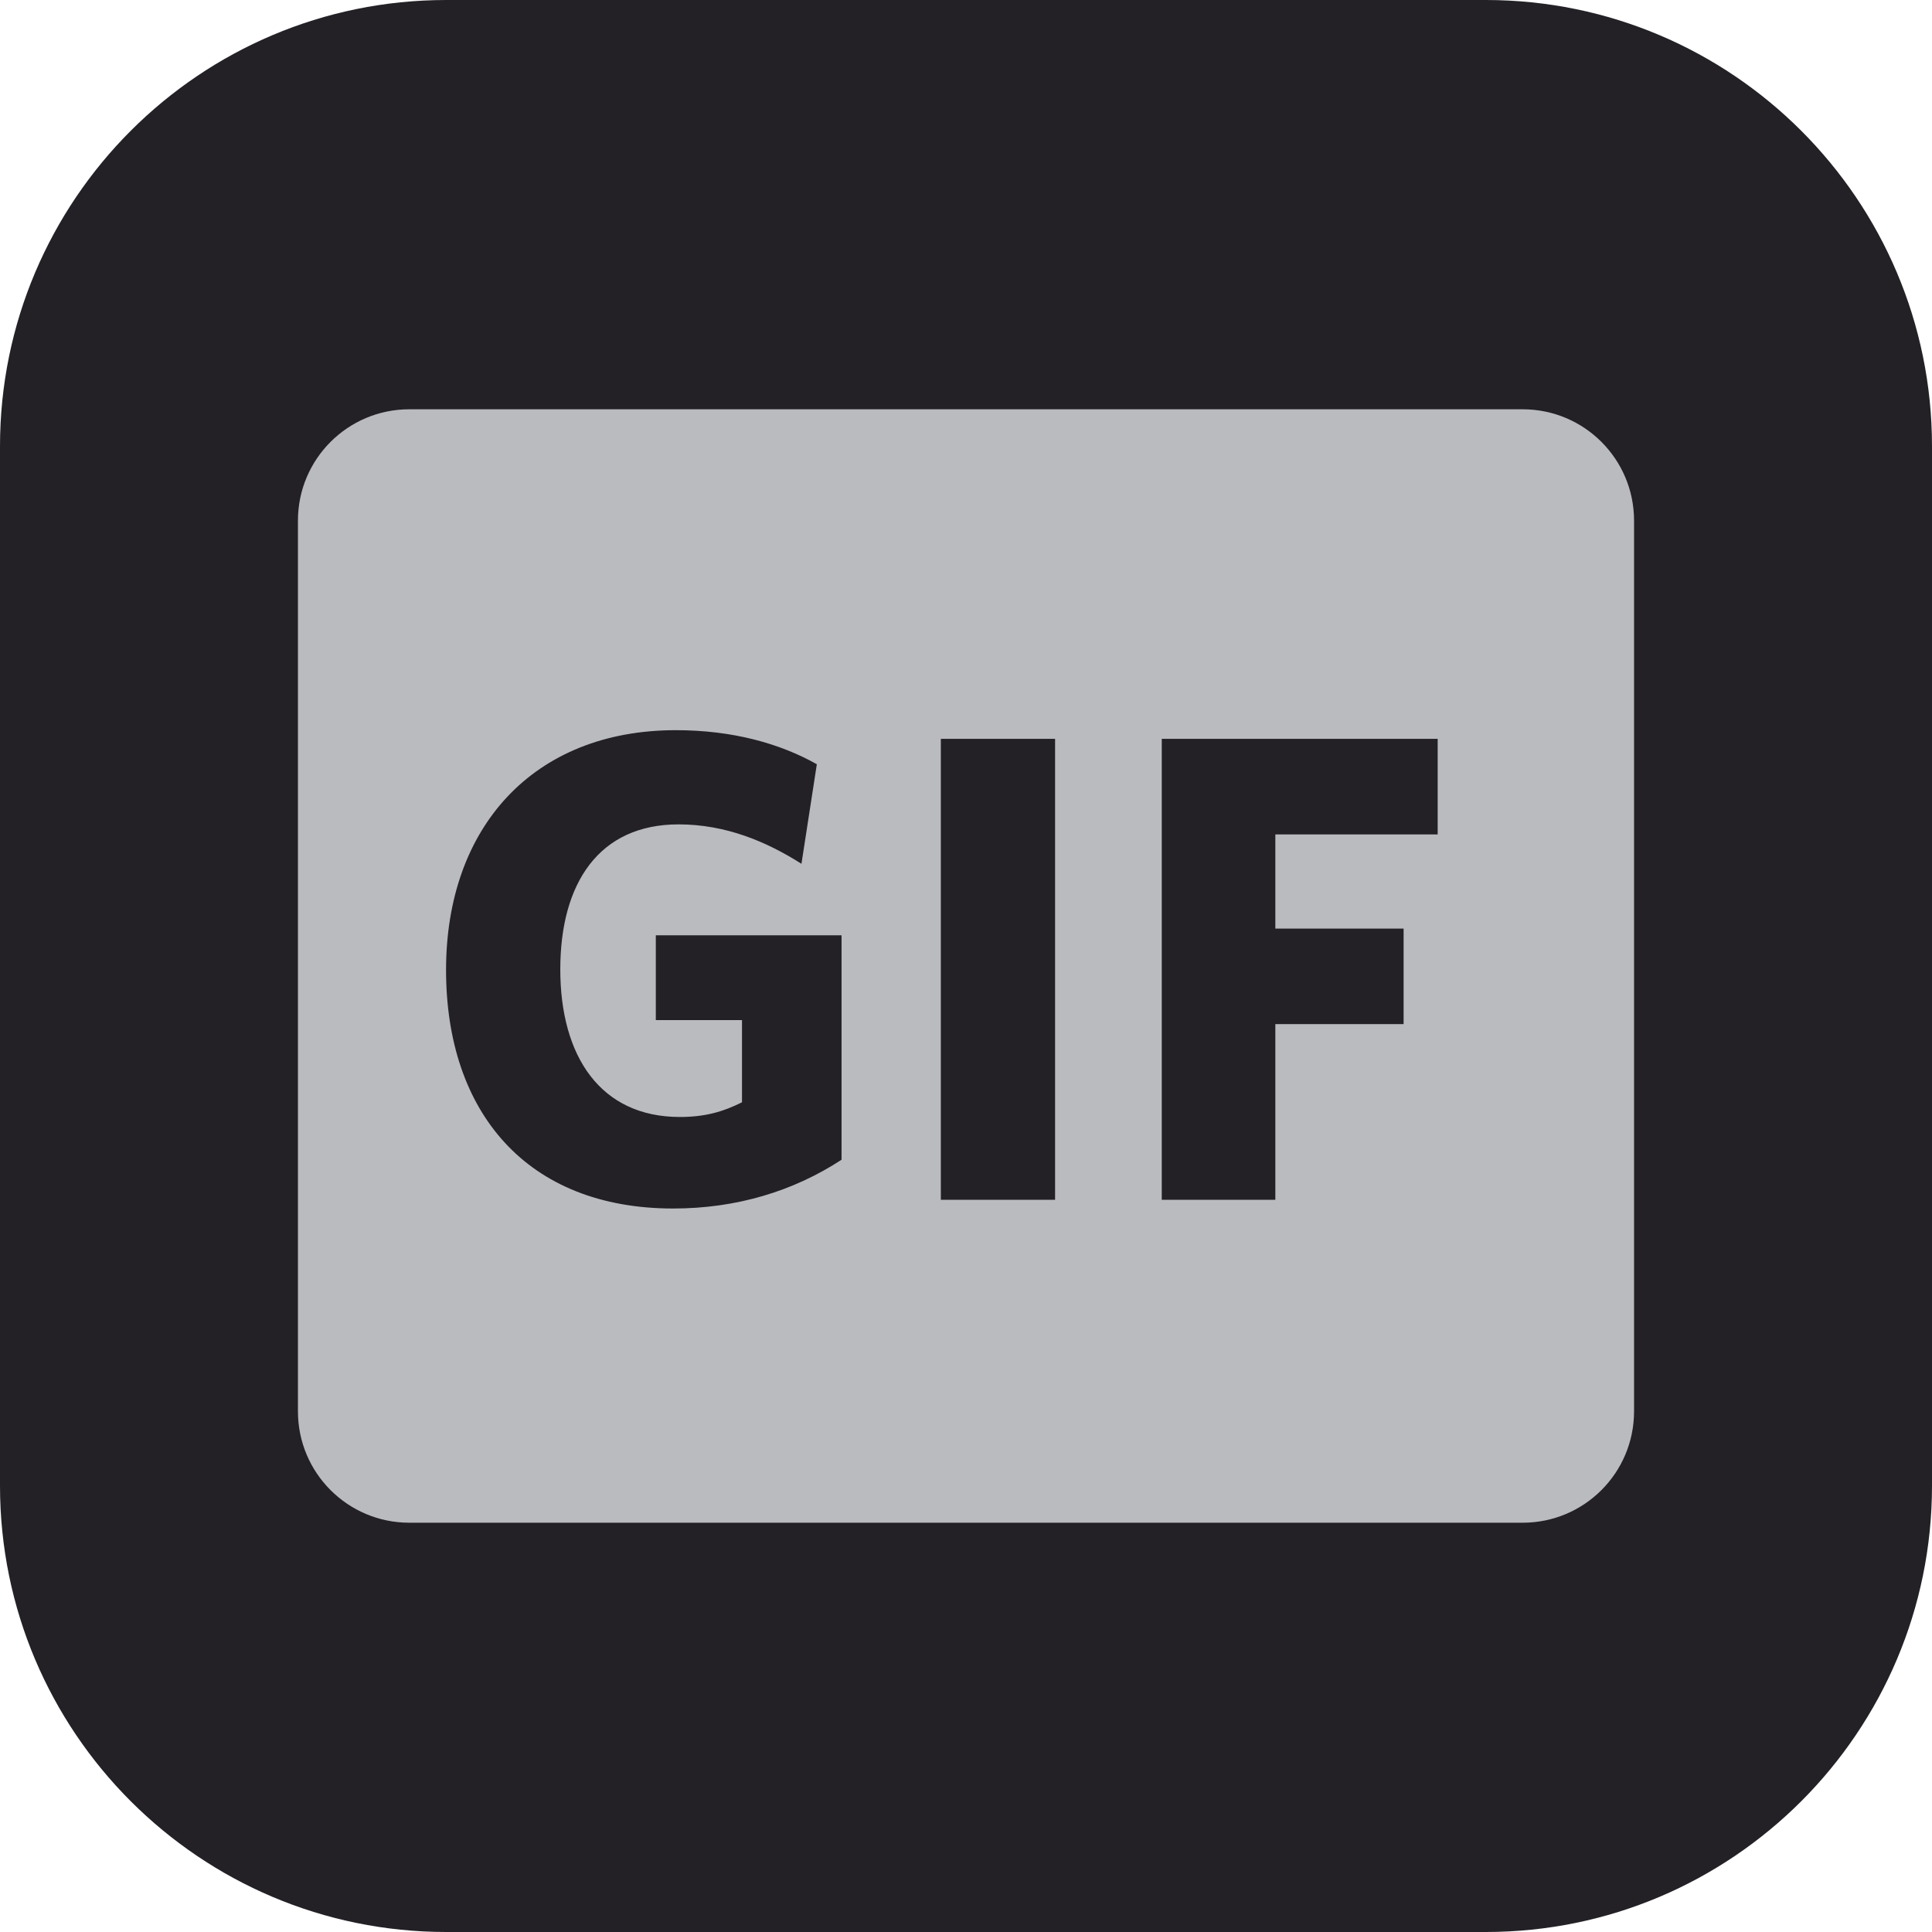 <?xml version="1.0" encoding="UTF-8" standalone="no"?><!DOCTYPE svg PUBLIC "-//W3C//DTD SVG 1.1//EN" "http://www.w3.org/Graphics/SVG/1.1/DTD/svg11.dtd"><svg width="100%" height="100%" viewBox="0 0 4000 4000" version="1.1" xmlns="http://www.w3.org/2000/svg" xmlns:xlink="http://www.w3.org/1999/xlink" xml:space="preserve" xmlns:serif="http://www.serif.com/" style="fill-rule:evenodd;clip-rule:evenodd;stroke-linejoin:round;stroke-miterlimit:2;"><path d="M4000,923.844c-0,-509.884 -413.96,-923.844 -923.844,-923.844l-2152.31,0c-509.884,0 -923.844,413.96 -923.844,923.844l0,2152.31c0,509.884 413.96,923.844 923.844,923.844l2152.31,-0c509.884,-0 923.844,-413.96 923.844,-923.844l-0,-2152.31Z" style="fill:#232126;"/><path d="M847.378,847.379c-127.314,0 -230.524,103.21 -230.524,230.525l0,1844.2c0,127.318 103.209,230.525 230.524,230.525l2305.24,-0c127.318,-0 230.524,-103.207 230.524,-230.525l-0,-1844.2c-0,-127.315 -103.206,-230.525 -230.524,-230.525l-2305.24,0Zm894.95,1089l0,464.737c-99.586,65.008 -217.153,100.969 -348.552,100.969c-302.909,0 -470.27,-199.173 -470.27,-493.782c0,-295.994 181.193,-496.55 475.802,-496.55c117.568,0 215.771,27.663 291.844,70.541l-31.812,206.088c-71.924,-45.643 -156.296,-81.605 -254.499,-81.605c-164.594,-0 -244.817,121.717 -244.817,300.142c0,179.809 82.989,305.676 247.583,305.676c52.56,-0 89.905,-11.066 128.633,-30.43l-0,-170.127l-178.426,0l0,-175.659l384.514,0Zm205.588,-406.645l236.517,0l0,954.371l-236.517,-0l-0,-954.371Zm1028.63,0l-0,197.79l-336.104,0l-0,195.024l265.563,-0l0,197.789l-265.563,0l-0,363.768l-235.135,-0l-0,-954.371l571.239,0Z" style="fill:#b9bbbe;fill-rule:nonzero;"/></svg>